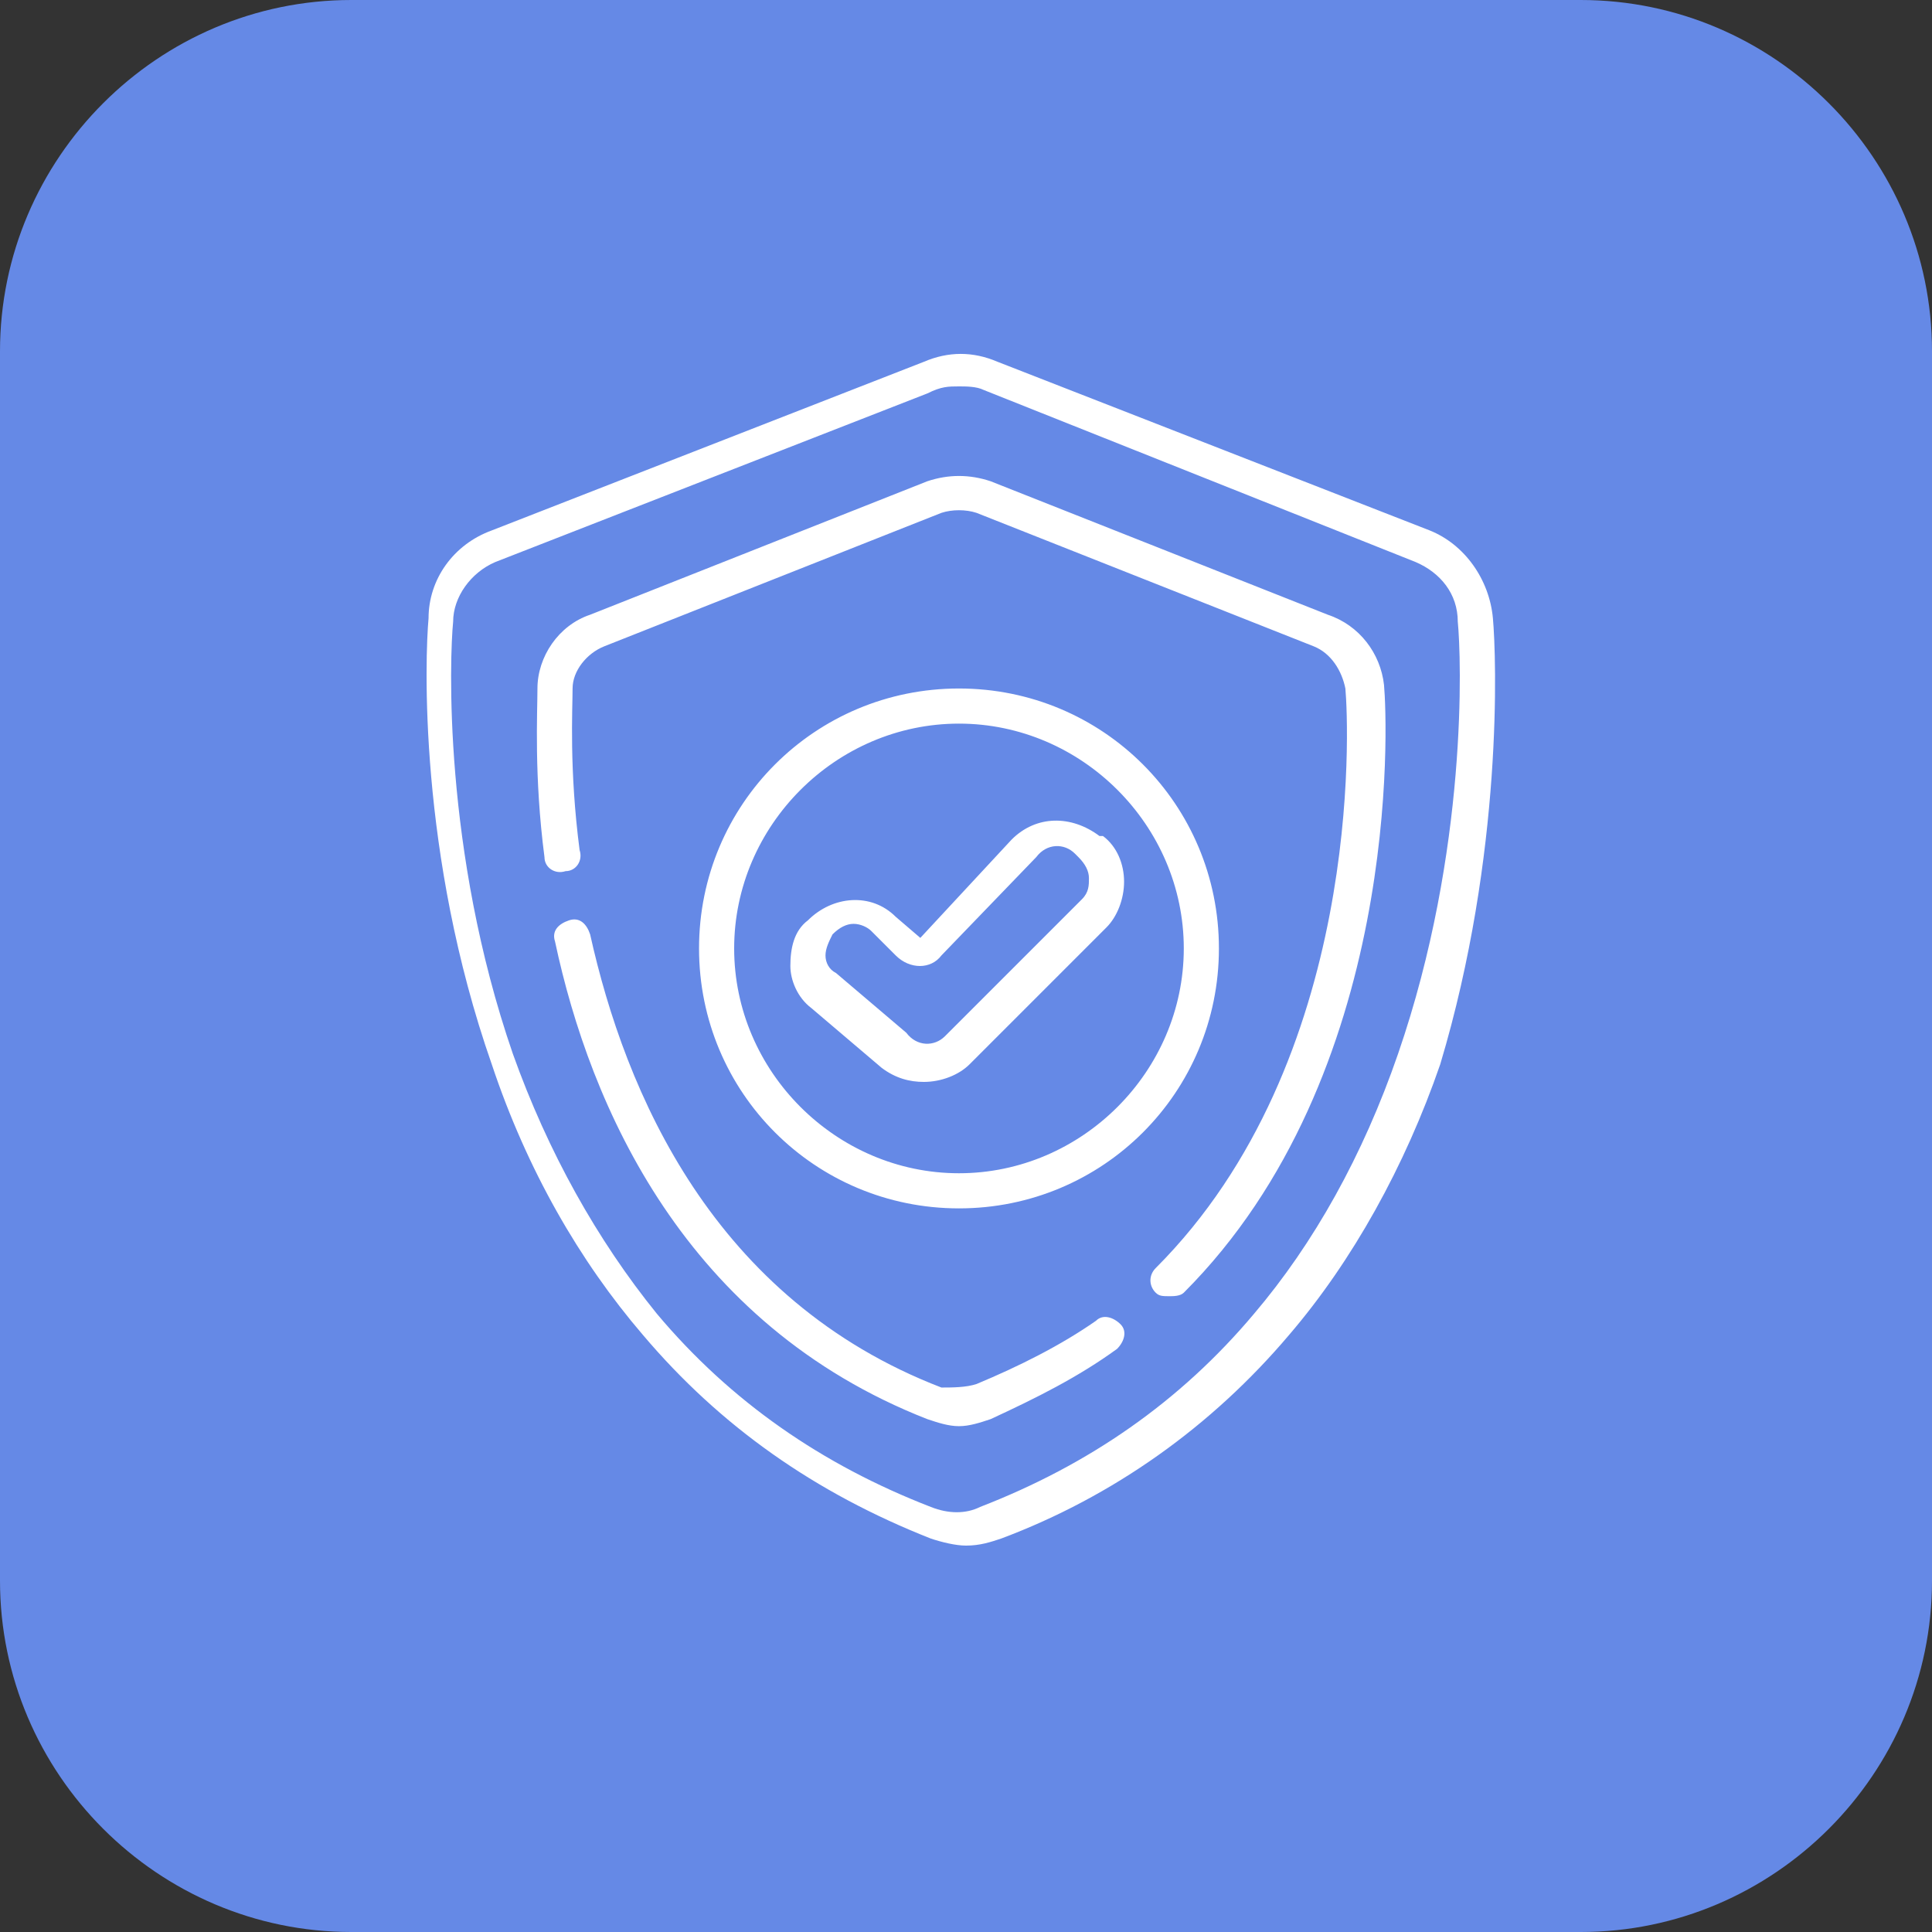 <?xml version="1.0" encoding="utf-8"?>
<!-- Generator: Adobe Illustrator 24.0.2, SVG Export Plug-In . SVG Version: 6.00 Build 0)  -->
<svg version="1.1" id="Layer_1" xmlns="http://www.w3.org/2000/svg" xmlns:xlink="http://www.w3.org/1999/xlink" x="0px" y="0px"
	 viewBox="0 0 55 55" style="enable-background:new 0 0 55 55;" xml:space="preserve">
<rect x="0" y="0" width="55" height="55" fill="#333333" stroke="none"/>
<style type="text/css">
	.st0{fill:#6589E6;}
	.st1{fill-rule:evenodd;clip-rule:evenodd;fill:#FFFFFF;}
</style>
<path class="st0" d="M10,0h35c5.5,0,10,4.5,10,10v35c0,5.5-4.5,10-10,10H10C4.5,55,0,50.5,0,45V10C0,4.5,4.5,0,10,0z"/>
<path class="st1" d="M42.5,17.6c-0.1-1.1-0.8-2.1-1.8-2.5l-12.3-4.8c-0.7-0.3-1.4-0.3-2.1,0l-12.3,4.8c-1.1,0.4-1.8,1.4-1.8,2.5
	c-0.1,1.1-0.3,6.7,1.8,12.7c1,3,2.5,5.6,4.3,7.7c2.2,2.6,4.9,4.5,8.2,5.8c0.3,0.1,0.7,0.2,1,0.2c0.4,0,0.7-0.1,1-0.2
	c3.2-1.2,6-3.2,8.2-5.8c1.8-2.1,3.3-4.8,4.3-7.7C42.8,24.3,42.6,18.7,42.5,17.6z M39.8,30c-1,2.9-2.4,5.4-4.1,7.4
	c-2.1,2.5-4.7,4.3-7.8,5.5c-0.4,0.2-0.9,0.2-1.4,0c-3.1-1.2-5.7-3-7.8-5.5c-1.7-2.1-3.1-4.6-4.1-7.4c-2-5.8-1.8-11.3-1.7-12.3
	c0-0.7,0.5-1.4,1.2-1.7l12.3-4.8C26.8,11,27,11,27.3,11c0.2,0,0.5,0,0.7,0.1L40.3,16c0.7,0.3,1.2,0.9,1.2,1.7
	C41.6,18.7,41.8,24.2,39.8,30z M37.8,17.5l-9.6-3.8c-0.6-0.2-1.2-0.2-1.8,0l-9.6,3.8c-0.9,0.3-1.5,1.2-1.5,2.1
	c0,0.7-0.1,2.5,0.2,4.8c0,0.3,0.3,0.5,0.6,0.4c0.3,0,0.5-0.3,0.4-0.6c-0.3-2.3-0.2-4-0.2-4.6c0-0.5,0.4-1,0.9-1.2l9.6-3.8
	c0.3-0.1,0.7-0.1,1,0l9.6,3.8c0.5,0.2,0.8,0.7,0.9,1.2c0.1,1.1,0.5,10.6-5.4,16.5c-0.2,0.2-0.2,0.5,0,0.7c0.1,0.1,0.2,0.1,0.4,0.1
	c0.1,0,0.3,0,0.4-0.1c6.2-6.2,5.8-16.2,5.7-17.3C39.3,18.6,38.7,17.8,37.8,17.5z M27.8,39.4c1.2-0.5,2.4-1.1,3.4-1.8
	c0.2-0.2,0.5-0.1,0.7,0.1c0.2,0.2,0.1,0.5-0.1,0.7c-1.1,0.8-2.3,1.4-3.6,2c-0.3,0.1-0.6,0.2-0.9,0.2c-0.3,0-0.6-0.1-0.9-0.2
	c-6.9-2.7-9.6-8.9-10.6-13.6c-0.1-0.3,0.1-0.5,0.4-0.6c0.3-0.1,0.5,0.1,0.6,0.4c1,4.5,3.5,10.4,10,12.9
	C27.1,39.5,27.5,39.5,27.8,39.4z M27.3,19.6c-4.1,0-7.4,3.3-7.4,7.4c0,4.1,3.3,7.4,7.4,7.4c4.1,0,7.4-3.3,7.4-7.4
	C34.7,22.9,31.4,19.6,27.3,19.6z M27.3,33.4c-3.5,0-6.4-2.9-6.4-6.4s2.9-6.4,6.4-6.4s6.4,2.9,6.4,6.4S30.8,33.4,27.3,33.4z
	 M31.4,23.8c0.4,0.3,0.6,0.8,0.6,1.3c0,0.5-0.2,1-0.5,1.3l-3.9,3.9c-0.3,0.3-0.8,0.5-1.3,0.5c-0.4,0-0.8-0.1-1.2-0.4l-2-1.7
	c-0.4-0.3-0.6-0.8-0.6-1.2c0-0.5,0.1-1,0.5-1.3c0.7-0.7,1.8-0.8,2.5-0.1l0.7,0.6l2.6-2.8c0.7-0.7,1.7-0.7,2.5-0.1L31.4,23.8z
	 M26.9,29.5l3.9-3.9c0.2-0.2,0.2-0.4,0.2-0.6c0-0.2-0.1-0.4-0.3-0.6l-0.1-0.1c-0.3-0.3-0.8-0.3-1.1,0.1l-2.7,2.8
	c-0.3,0.4-0.9,0.4-1.3,0l-0.7-0.7c-0.1-0.1-0.3-0.2-0.5-0.2c-0.2,0-0.4,0.1-0.6,0.3c-0.1,0.2-0.2,0.4-0.2,0.6c0,0.2,0.1,0.4,0.3,0.5
	l2,1.7C26.1,29.8,26.6,29.8,26.9,29.5z"/>
</svg>
